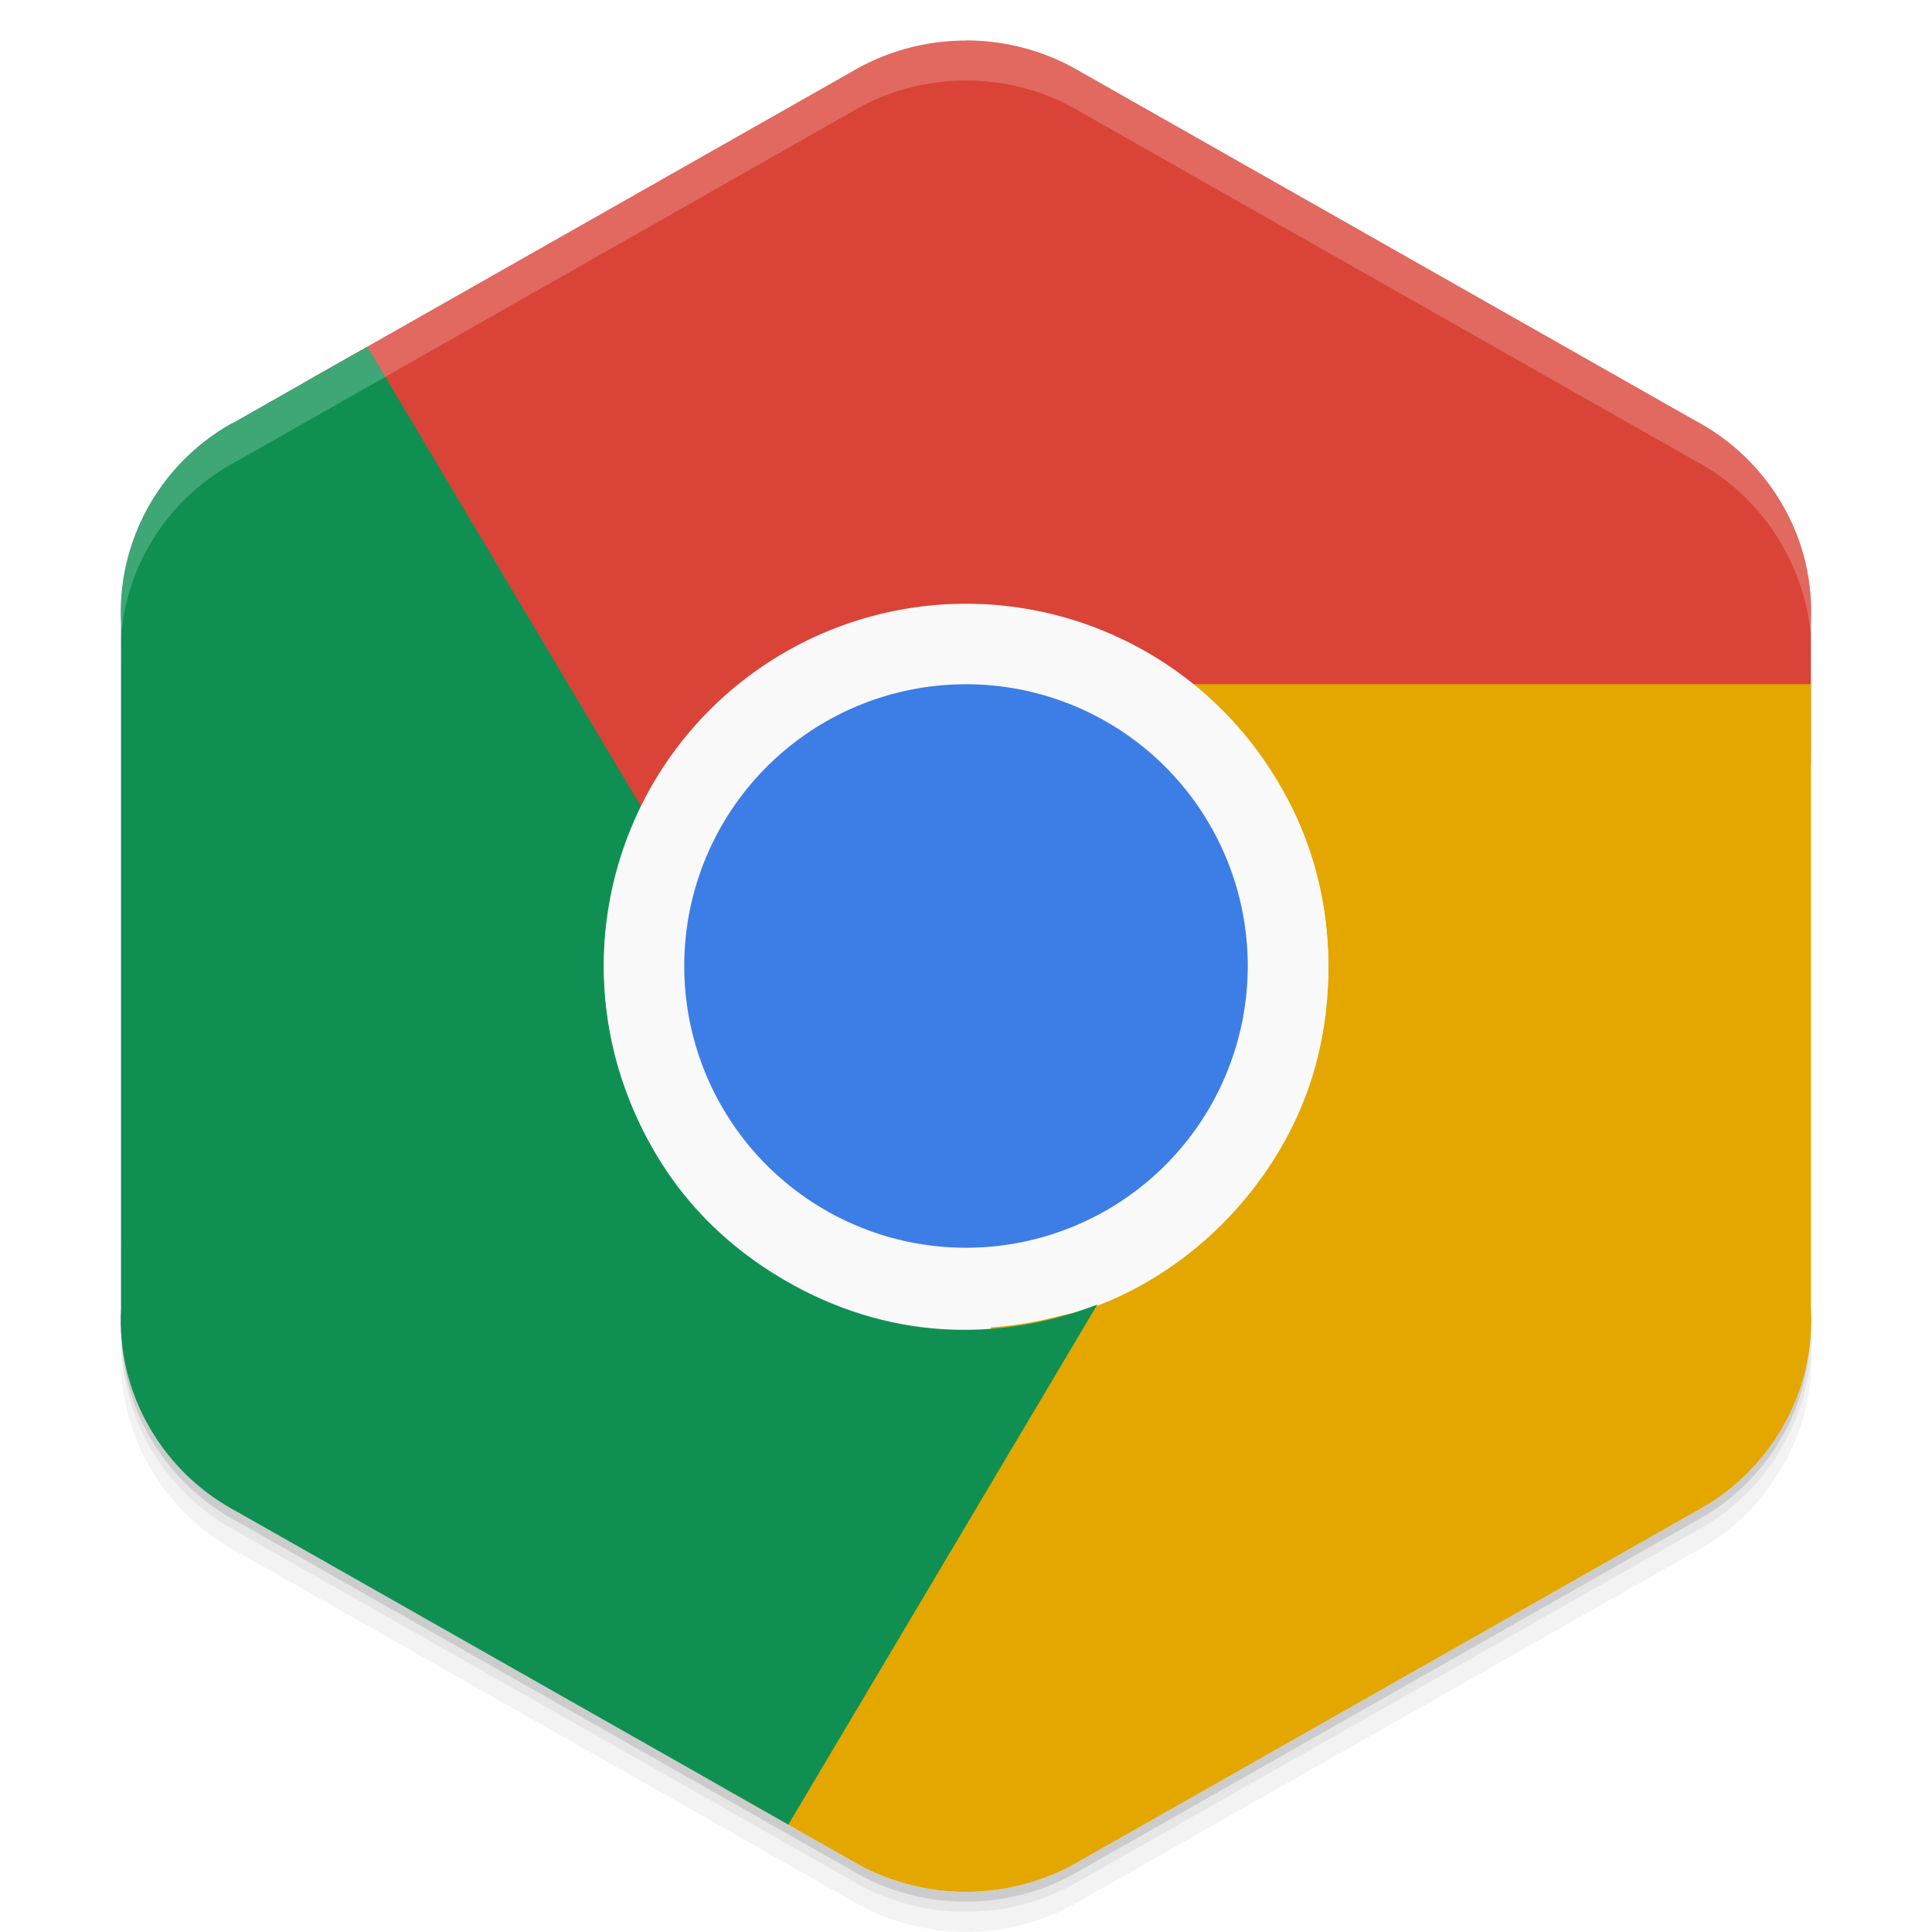 <svg viewBox="0 0 48 48"><defs><linearGradient id="linearGradient3764" y1="1" x2="0" y2="47" gradientUnits="userSpaceOnUse"><stop stop-color="#f9f9f9" stop-opacity="1"/><stop offset="1" stop-color="#efefef" stop-opacity="1"/></linearGradient><clipPath id="clipPath-602277827"><g transform="translate(0,-1004.362)"><path d="m 24 1005.37 c -1.045 0 -2.023 0.287 -2.856 0.784 l -15.339 8.708 c -0.017 0.013 -0.035 0.013 -0.052 0.021 -1.852 1.051 -2.847 3 -2.746 4.968 l 0 17.02 c -0.056 1.013 0.175 2.049 0.729 2.993 0.532 0.903 1.288 1.602 2.161 2.061 l 15.246 8.653 c 0.832 0.497 1.811 0.784 2.856 0.784 1.045 0 2.023 -0.287 2.856 -0.784 l 15.246 -8.653 c 0.873 -0.46 1.629 -1.158 2.161 -2.061 0.554 -0.944 0.785 -1.981 0.729 -2.993 l 0 -17.01 c 0.056 -1.012 -0.175 -2.052 -0.729 -2.993 -0.532 -0.906 -1.288 -1.604 -2.161 -2.064 l -15.246 -8.653 c -0.832 -0.497 -1.811 -0.784 -2.856 -0.784 z" fill="#1890d0"/></g></clipPath><clipPath id="clipPath-611595408"><g transform="translate(0,-1004.362)"><path d="m 24 1005.37 c -1.045 0 -2.023 0.287 -2.856 0.784 l -15.339 8.708 c -0.017 0.013 -0.035 0.013 -0.052 0.021 -1.852 1.051 -2.847 3 -2.746 4.968 l 0 17.02 c -0.056 1.013 0.175 2.049 0.729 2.993 0.532 0.903 1.288 1.602 2.161 2.061 l 15.246 8.653 c 0.832 0.497 1.811 0.784 2.856 0.784 1.045 0 2.023 -0.287 2.856 -0.784 l 15.246 -8.653 c 0.873 -0.46 1.629 -1.158 2.161 -2.061 0.554 -0.944 0.785 -1.981 0.729 -2.993 l 0 -17.01 c 0.056 -1.012 -0.175 -2.052 -0.729 -2.993 -0.532 -0.906 -1.288 -1.604 -2.161 -2.064 l -15.246 -8.653 c -0.832 -0.497 -1.811 -0.784 -2.856 -0.784 z" fill="#1890d0"/></g></clipPath><clipPath><rect rx="4" y="1006.36" x="2" height="44" width="44" fill="none"/></clipPath><clipPath><rect rx="4" y="1006.36" x="2" height="44" width="44" fill="none"/></clipPath><clipPath><rect rx="4" y="1006.36" x="2" height="44" width="44" fill="none"/></clipPath><filter id="filter-583482293"><feGaussianBlur stdDeviation="0.35"/></filter><clipPath><rect rx="4" y="1006.36" x="2" height="44" width="44" fill="#000"/></clipPath><clipPath><rect rx="4" y="1006.36" x="2" height="44" width="44" fill="#000"/></clipPath><clipPath><rect rx="4" y="1006.36" x="2" height="44" width="44" fill="#000"/></clipPath></defs><g><g transform="translate(0,-1004.362)"><path d="m 45 1037.36 c 0.056 1.013 -0.196 2.056 -0.75 3 -0.532 0.903 -1.283 1.603 -2.156 2.063 l -15.25 8.656 c -0.832 0.497 -1.799 0.781 -2.844 0.781 -1.045 0 -2.01 -0.284 -2.844 -0.781 l -15.25 -8.656 c -0.873 -0.46 -1.625 -1.159 -2.156 -2.063 -0.416 -0.708 -0.677 -1.485 -0.75 -2.25 -0.004 0.932 0.242 1.884 0.75 2.75 0.532 0.903 1.283 1.603 2.156 2.063 l 15.25 8.656 c 0.832 0.497 1.799 0.781 2.844 0.781 1.045 0 2.01 -0.284 2.844 -0.781 l 15.25 -8.656 c 0.873 -0.46 1.625 -1.159 2.156 -2.063 0.554 -0.944 0.806 -1.987 0.75 -3 l 0 -0.5 z" opacity="0.05"/><path d="m 45 1036.86 c 0.015 0.263 -0.004 0.516 -0.031 0.781 -0.036 0.844 -0.259 1.685 -0.719 2.469 -0.532 0.903 -1.283 1.603 -2.156 2.063 l -15.25 8.656 c -0.832 0.497 -1.799 0.781 -2.844 0.781 -1.045 0 -2.01 -0.284 -2.844 -0.781 l -15.25 -8.656 c -0.873 -0.46 -1.625 -1.159 -2.156 -2.063 -0.414 -0.705 -0.621 -1.46 -0.688 -2.219 -0.014 -0.092 -0.054 -0.189 -0.063 -0.281 -0.004 0.932 0.242 1.884 0.75 2.75 0.532 0.903 1.283 1.603 2.156 2.063 l 15.25 8.656 c 0.832 0.497 1.799 0.781 2.844 0.781 1.045 0 2.01 -0.284 2.844 -0.781 l 15.25 -8.656 c 0.873 -0.46 1.625 -1.159 2.156 -2.063 0.554 -0.944 0.806 -1.987 0.75 -3 l 0 -0.5 z m -41.813 1.625 c 0.057 0.219 0.132 0.442 0.219 0.656 -0.088 -0.216 -0.16 -0.436 -0.219 -0.656 z m 0.219 0.656 c 0.099 0.243 0.206 0.484 0.344 0.719 -0.139 -0.236 -0.243 -0.472 -0.344 -0.719 z m 41.41 -0.656 c -0.059 0.221 -0.131 0.441 -0.219 0.656 0.087 -0.215 0.161 -0.437 0.219 -0.656 z m -0.219 0.656 c -0.101 0.246 -0.205 0.483 -0.344 0.719 0.138 -0.235 0.245 -0.476 0.344 -0.719 z" opacity="0.1"/><path d="m 3.03 1037.64 c 0.035 0.844 0.259 1.685 0.719 2.469 0.532 0.903 1.283 1.603 2.156 2.063 l 15.25 8.656 c 0.832 0.497 1.799 0.781 2.844 0.781 1.045 0 2.01 -0.284 2.844 -0.781 l 15.25 -8.656 c 0.873 -0.46 1.625 -1.159 2.156 -2.063 0.46 -0.784 0.683 -1.624 0.719 -2.469 -0.067 0.763 -0.303 1.511 -0.719 2.219 -0.532 0.903 -1.283 1.603 -2.156 2.063 l -15.25 8.656 c -0.832 0.497 -1.799 0.781 -2.844 0.781 -1.045 0 -2.01 -0.284 -2.844 -0.781 l -15.25 -8.656 c -0.873 -0.46 -1.625 -1.159 -2.156 -2.063 -0.416 -0.708 -0.651 -1.456 -0.719 -2.219 z" opacity="0.2"/></g></g><g><path d="m 24 46.996 c 1.045 0 2.023 -0.287 2.856 -0.784 l 15.339 -8.708 c 0.017 -0.013 0.035 -0.013 0.052 -0.021 1.852 -1.051 2.847 -3 2.746 -4.968 l 0 -17.02 c 0.056 -1.013 -0.175 -2.049 -0.729 -2.993 -0.532 -0.903 -1.288 -1.602 -2.161 -2.061 l -15.246 -8.653 c -0.832 -0.497 -1.811 -0.784 -2.856 -0.784 -1.045 0 -2.023 0.287 -2.856 0.784 l -15.246 8.653 c -0.873 0.46 -1.629 1.158 -2.161 2.061 -0.554 0.944 -0.785 1.981 -0.729 2.993 l 0 17.01 c -0.056 1.012 0.175 2.051 0.729 2.993 0.532 0.906 1.288 1.604 2.161 2.064 l 15.246 8.653 c 0.832 0.497 1.811 0.785 2.856 0.785 z" fill="url(#linearGradient3764)" fill-opacity="1"/></g><g><g clip-path="url(#clipPath-602277827)"><g opacity="0.25"><g transform="translate(0,1)"><g filter="url(#filter-583482293)"><!-- color: #f9f9f9 --><path d="m 32 24 c 0 4.418 -3.582 8 -8 8 -4.418 0 -8 -3.582 -8 -8 0 -4.418 3.582 -8 8 -8 4.418 0 8 3.582 8 8 z" fill="#000"/><path d="m 32.525 24 a 9 9 0 1 1 -18 0 9 9 0 1 1 18 0 z" transform="matrix(1.108,0,0,1.108,-2.054,-2.581)" fill="#000"/><path d="m 39 23 a 8 8 0 1 1 -16 0 8 8 0 1 1 16 0 z" transform="matrix(0.997,0,0,0.997,-6.9,1.074)" fill="#000"/><path d="m 31.36 19.04 16.64 -0.037 c 0 -6 0 -13 0 -19 -15.333 0 -30.667 0 -46 0 l 13.14 22.662 c 0.202 -1.3 0.67 -2.553 1.406 -3.656 0.736 -1.103 1.741 -2.041 2.969 -2.75 1.076 -0.621 2.215 -1.012 3.375 -1.156 1.16 -0.144 2.356 -0.048 3.469 0.25 1.112 0.298 2.161 0.795 3.094 1.5 0.759 0.573 1.345 1.366 1.906 2.187 z" fill="#000"/><path d="m 24.675 32.897 -8.675 15.1 c 9 0 29 0 32 0 0 -4 0 -25 0 -31 l -18.444 0 c 1.025 0.825 1.965 1.895 2.552 3.085 0.587 1.189 0.897 2.528 0.897 3.946 0 1.243 -0.231 2.424 -0.686 3.501 -0.455 1.077 -1.137 2.065 -1.951 2.879 -0.814 0.814 -1.769 1.474 -2.846 1.929 -0.876 0.371 -1.856 0.482 -2.848 0.557 z" fill="#000"/><path d="m 16.01 20.18 -12.01 -20.18 c -2 0 -3 0 -4 0 c 0 8 0 41 0 48 7 0 12 0 18 0 l 9.263 -15.589 c -1.227 0.475 -2.546 0.696 -3.87 0.61 -1.324 -0.086 -2.638 -0.487 -3.866 -1.196 -1.076 -0.621 -1.984 -1.412 -2.689 -2.345 -0.705 -0.933 -1.22 -2.02 -1.518 -3.129 -0.298 -1.112 -0.392 -2.269 -0.248 -3.429 0.117 -0.944 0.51 -1.848 0.941 -2.745 z" fill="#000"/><path d="m 33 24 a 9 9 0 0 1 -18 0 9 9 0 1 1 18 0 z" fill="#000"/><path d="m 31 24 a 7 7 0 0 1 -14 0 7 7 0 1 1 14 0 z" fill="#000"/></g></g></g></g></g><g><g clip-path="url(#clipPath-611595408)"><!-- color: #f9f9f9 --><path d="m 32 24 c 0 4.418 -3.582 8 -8 8 -4.418 0 -8 -3.582 -8 -8 0 -4.418 3.582 -8 8 -8 4.418 0 8 3.582 8 8 z" fill="#219eca"/><path d="m 32.525 24 a 9 9 0 1 1 -18 0 9 9 0 1 1 18 0 z" transform="matrix(1.108,0,0,1.108,-2.054,-2.581)" fill="#f9f9f9"/><path d="m 39 23 a 8 8 0 1 1 -16 0 8 8 0 1 1 16 0 z" transform="matrix(0.997,0,0,0.997,-6.9,1.074)" fill="#23a0cb"/><path d="m 31.36 19.04 16.64 -0.037 c 0 -6 0 -13 0 -19 -15.333 0 -30.667 0 -46 0 l 13.14 22.662 c 0.202 -1.3 0.67 -2.553 1.406 -3.656 0.736 -1.103 1.741 -2.041 2.969 -2.75 1.076 -0.621 2.215 -1.012 3.375 -1.156 1.16 -0.144 2.356 -0.048 3.469 0.25 1.112 0.298 2.161 0.795 3.094 1.5 0.759 0.573 1.345 1.366 1.906 2.187 z" fill="#da4337"/><path d="m 24.675 32.897 -8.675 15.1 c 9 0 29 0 32 0 0 -4 0 -25 0 -31 l -18.444 0 c 1.025 0.825 1.965 1.895 2.552 3.085 0.587 1.189 0.897 2.528 0.897 3.946 0 1.243 -0.231 2.424 -0.686 3.501 -0.455 1.077 -1.137 2.065 -1.951 2.879 -0.814 0.814 -1.769 1.474 -2.846 1.929 -0.876 0.371 -1.856 0.482 -2.848 0.557 z" fill="#e3a700"/><path d="m 16.01 20.18 -12.01 -20.18 c -2 0 -3 0 -4 0 c 0 8 0 41 0 48 7 0 12 0 18 0 l 9.263 -15.589 c -1.227 0.475 -2.546 0.696 -3.87 0.61 -1.324 -0.086 -2.638 -0.487 -3.866 -1.196 -1.076 -0.621 -1.984 -1.412 -2.689 -2.345 -0.705 -0.933 -1.22 -2.02 -1.518 -3.129 -0.298 -1.112 -0.392 -2.269 -0.248 -3.429 0.117 -0.944 0.51 -1.848 0.941 -2.745 z" fill="#0f9052"/><path d="m 33 24 a 9 9 0 0 1 -18 0 9 9 0 1 1 18 0 z" fill="#f9f9f9"/><path d="m 31 24 a 7 7 0 0 1 -14 0 7 7 0 1 1 14 0 z" fill="#3d7de6"/></g></g><g><path d="m 24 1 c -1.045 0 -2.01 0.284 -2.844 0.781 l -15.344 8.719 c -0.017 0.013 -0.045 0.023 -0.063 0.031 c -1.852 1.051 -2.851 3 -2.75 4.969 l 0 1 c -0.101 -1.966 0.898 -3.918 2.75 -4.969 c 0.017 -0.008 0.045 -0.018 0.063 -0.031 l 15.344 -8.719 c 0.832 -0.497 1.799 -0.781 2.844 -0.781 c 1.045 0 2.01 0.284 2.844 0.781 l 15.25 8.656 c 0.873 0.46 1.625 1.156 2.156 2.063 c 0.554 0.942 0.806 1.988 0.75 3 l 0 -1 c 0.056 -1.012 -0.196 -2.058 -0.75 -3 c -0.532 -0.906 -1.283 -1.603 -2.156 -2.063 l -15.25 -8.656 c -0.832 -0.497 -1.799 -0.781 -2.844 -0.781 z" opacity="0.2" fill="#fff"/></g></svg>